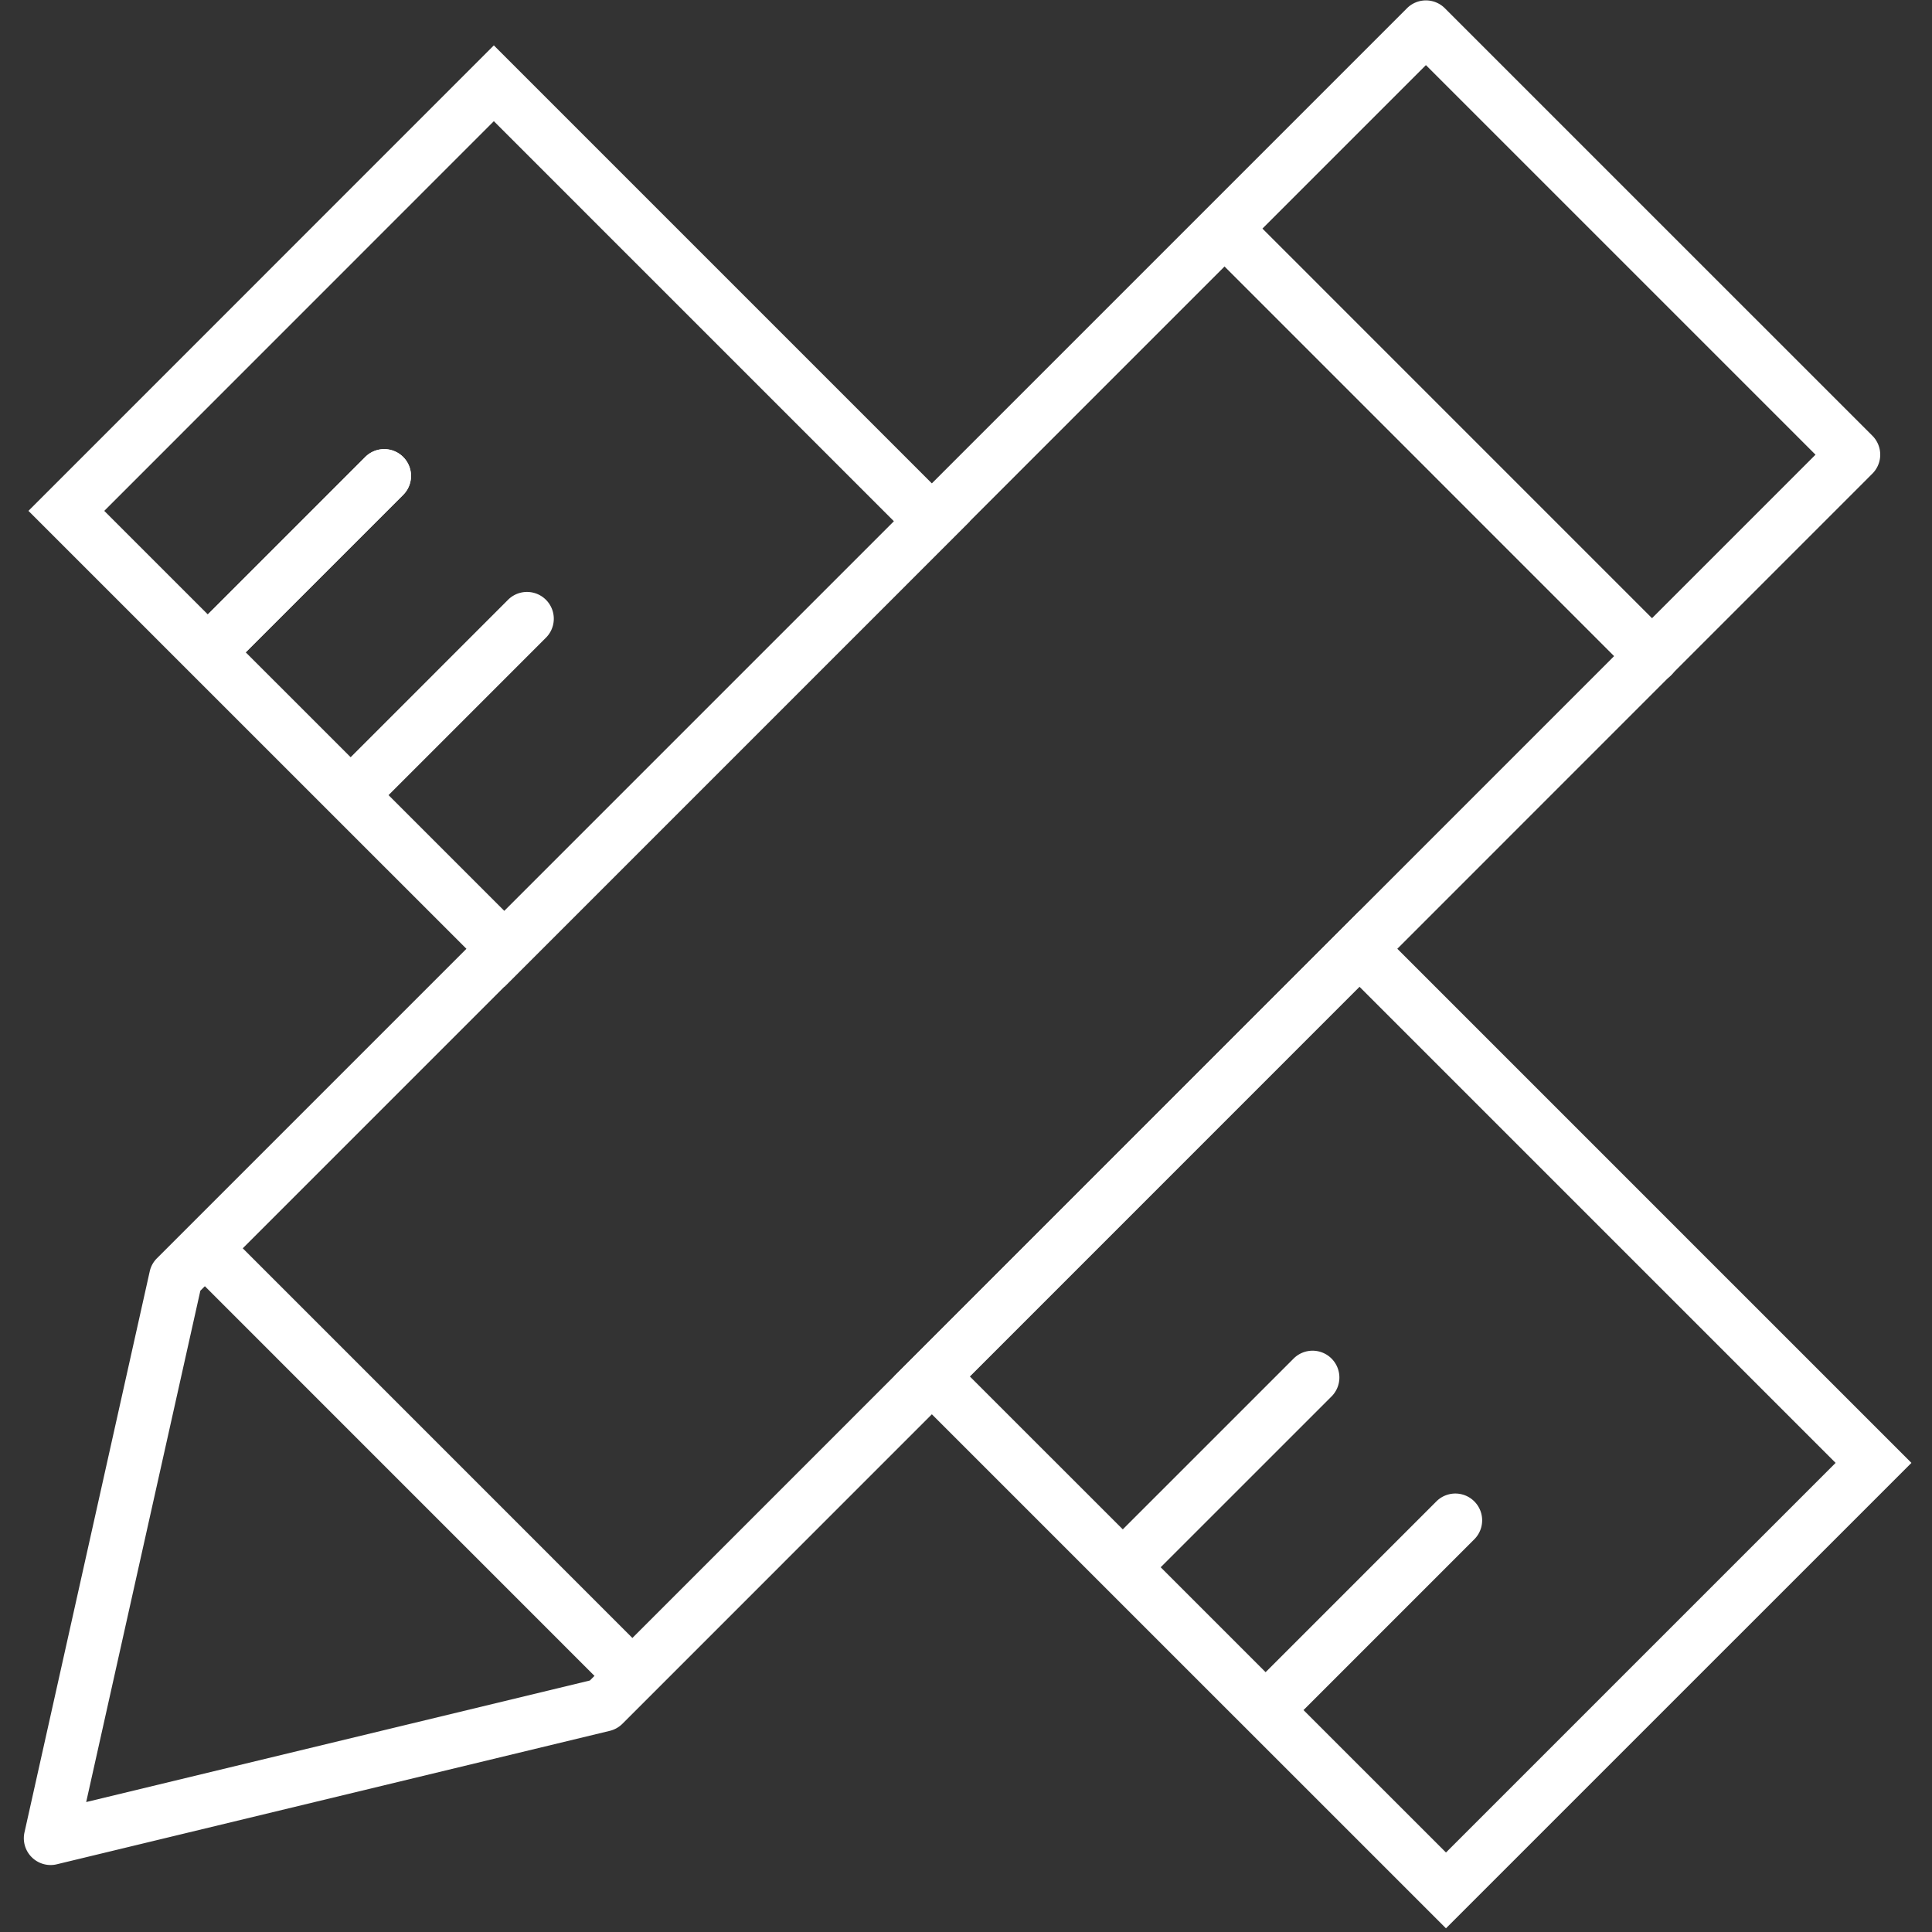 <?xml version="1.0" standalone="no"?><!DOCTYPE svg PUBLIC "-//W3C//DTD SVG 1.1//EN" "http://www.w3.org/Graphics/SVG/1.1/DTD/svg11.dtd"><svg class="icon" width="200px" height="200.00px" viewBox="0 0 1024 1024" version="1.1" xmlns="http://www.w3.org/2000/svg"><rect x="0" y="0" width="1024" height="1024" fill="#333333" stroke="none"/><path fill="#ffffff" d="M26.839 988.501a14.206 14.206 0 0 1-13.862-17.306l66.379-297.318a14.066 14.066 0 0 1 3.816-6.953L745.721 4.376a14.199 14.199 0 0 1 20.091 0l226.584 226.57a14.206 14.206 0 0 1 0 20.094L329.905 913.626a14.213 14.213 0 0 1-6.717 3.761L30.17 988.095a13.483 13.483 0 0 1-3.331 0.406z m79.353-304.398l-60.512 271.022 266.96-64.423L962.26 240.995l-206.493-206.483-649.574 649.591z"  /><path fill="#ffffff" d="M329.404 896.686a14.159 14.159 0 0 1-10.045-4.168l-212.405-212.429a14.199 14.199 0 0 1 0-20.091 14.199 14.199 0 0 1 20.091 0l212.405 212.429a14.199 14.199 0 0 1 0 20.091 14.138 14.138 0 0 1-10.045 4.168z m546.273-534.644a14.165 14.165 0 0 1-10.045-4.164l-221.867-221.894a14.206 14.206 0 1 1 20.091-20.094l221.867 221.894a14.206 14.206 0 0 1-10.045 24.259zM267.356 523.022L15.073 270.769 261.748 24.05l252.283 252.283-246.675 246.688zM55.255 270.769l212.098 212.07 206.493-206.507-212.098-212.101-206.493 206.537z m711.137 751.278l-292.547-292.502 246.702-246.733 292.547 292.55-246.702 246.685z m-252.361-292.506l252.365 252.324 206.52-206.507-252.365-252.368-206.52 206.551z"  /><path fill="#ffffff" d="M113.756 356.349a14.21 14.21 0 0 1-10.045-24.252L193.594 242.21a14.206 14.206 0 1 1 20.094 20.091L123.802 352.188a14.152 14.152 0 0 1-10.045 4.161z"  /><path fill="#ffffff" d="M113.756 356.349a14.21 14.21 0 0 1-10.045-24.252L193.594 242.21a14.206 14.206 0 1 1 20.094 20.091L123.802 352.188a14.152 14.152 0 0 1-10.045 4.161zM189.433 432.056a14.199 14.199 0 0 1-10.045-24.255l89.883-89.9a14.206 14.206 0 1 1 20.091 20.094L199.475 427.892a14.155 14.155 0 0 1-10.042 4.164zM605.775 834.215a14.206 14.206 0 0 1-10.042-24.255l89.911-89.897a14.199 14.199 0 0 1 20.091 0 14.199 14.199 0 0 1 0 20.091l-89.914 89.9a14.152 14.152 0 0 1-10.045 4.161zM681.479 909.906a14.206 14.206 0 0 1-10.045-24.255l89.883-89.883a14.206 14.206 0 1 1 20.094 20.091l-89.883 89.887a14.165 14.165 0 0 1-10.049 4.161z"  /></svg>